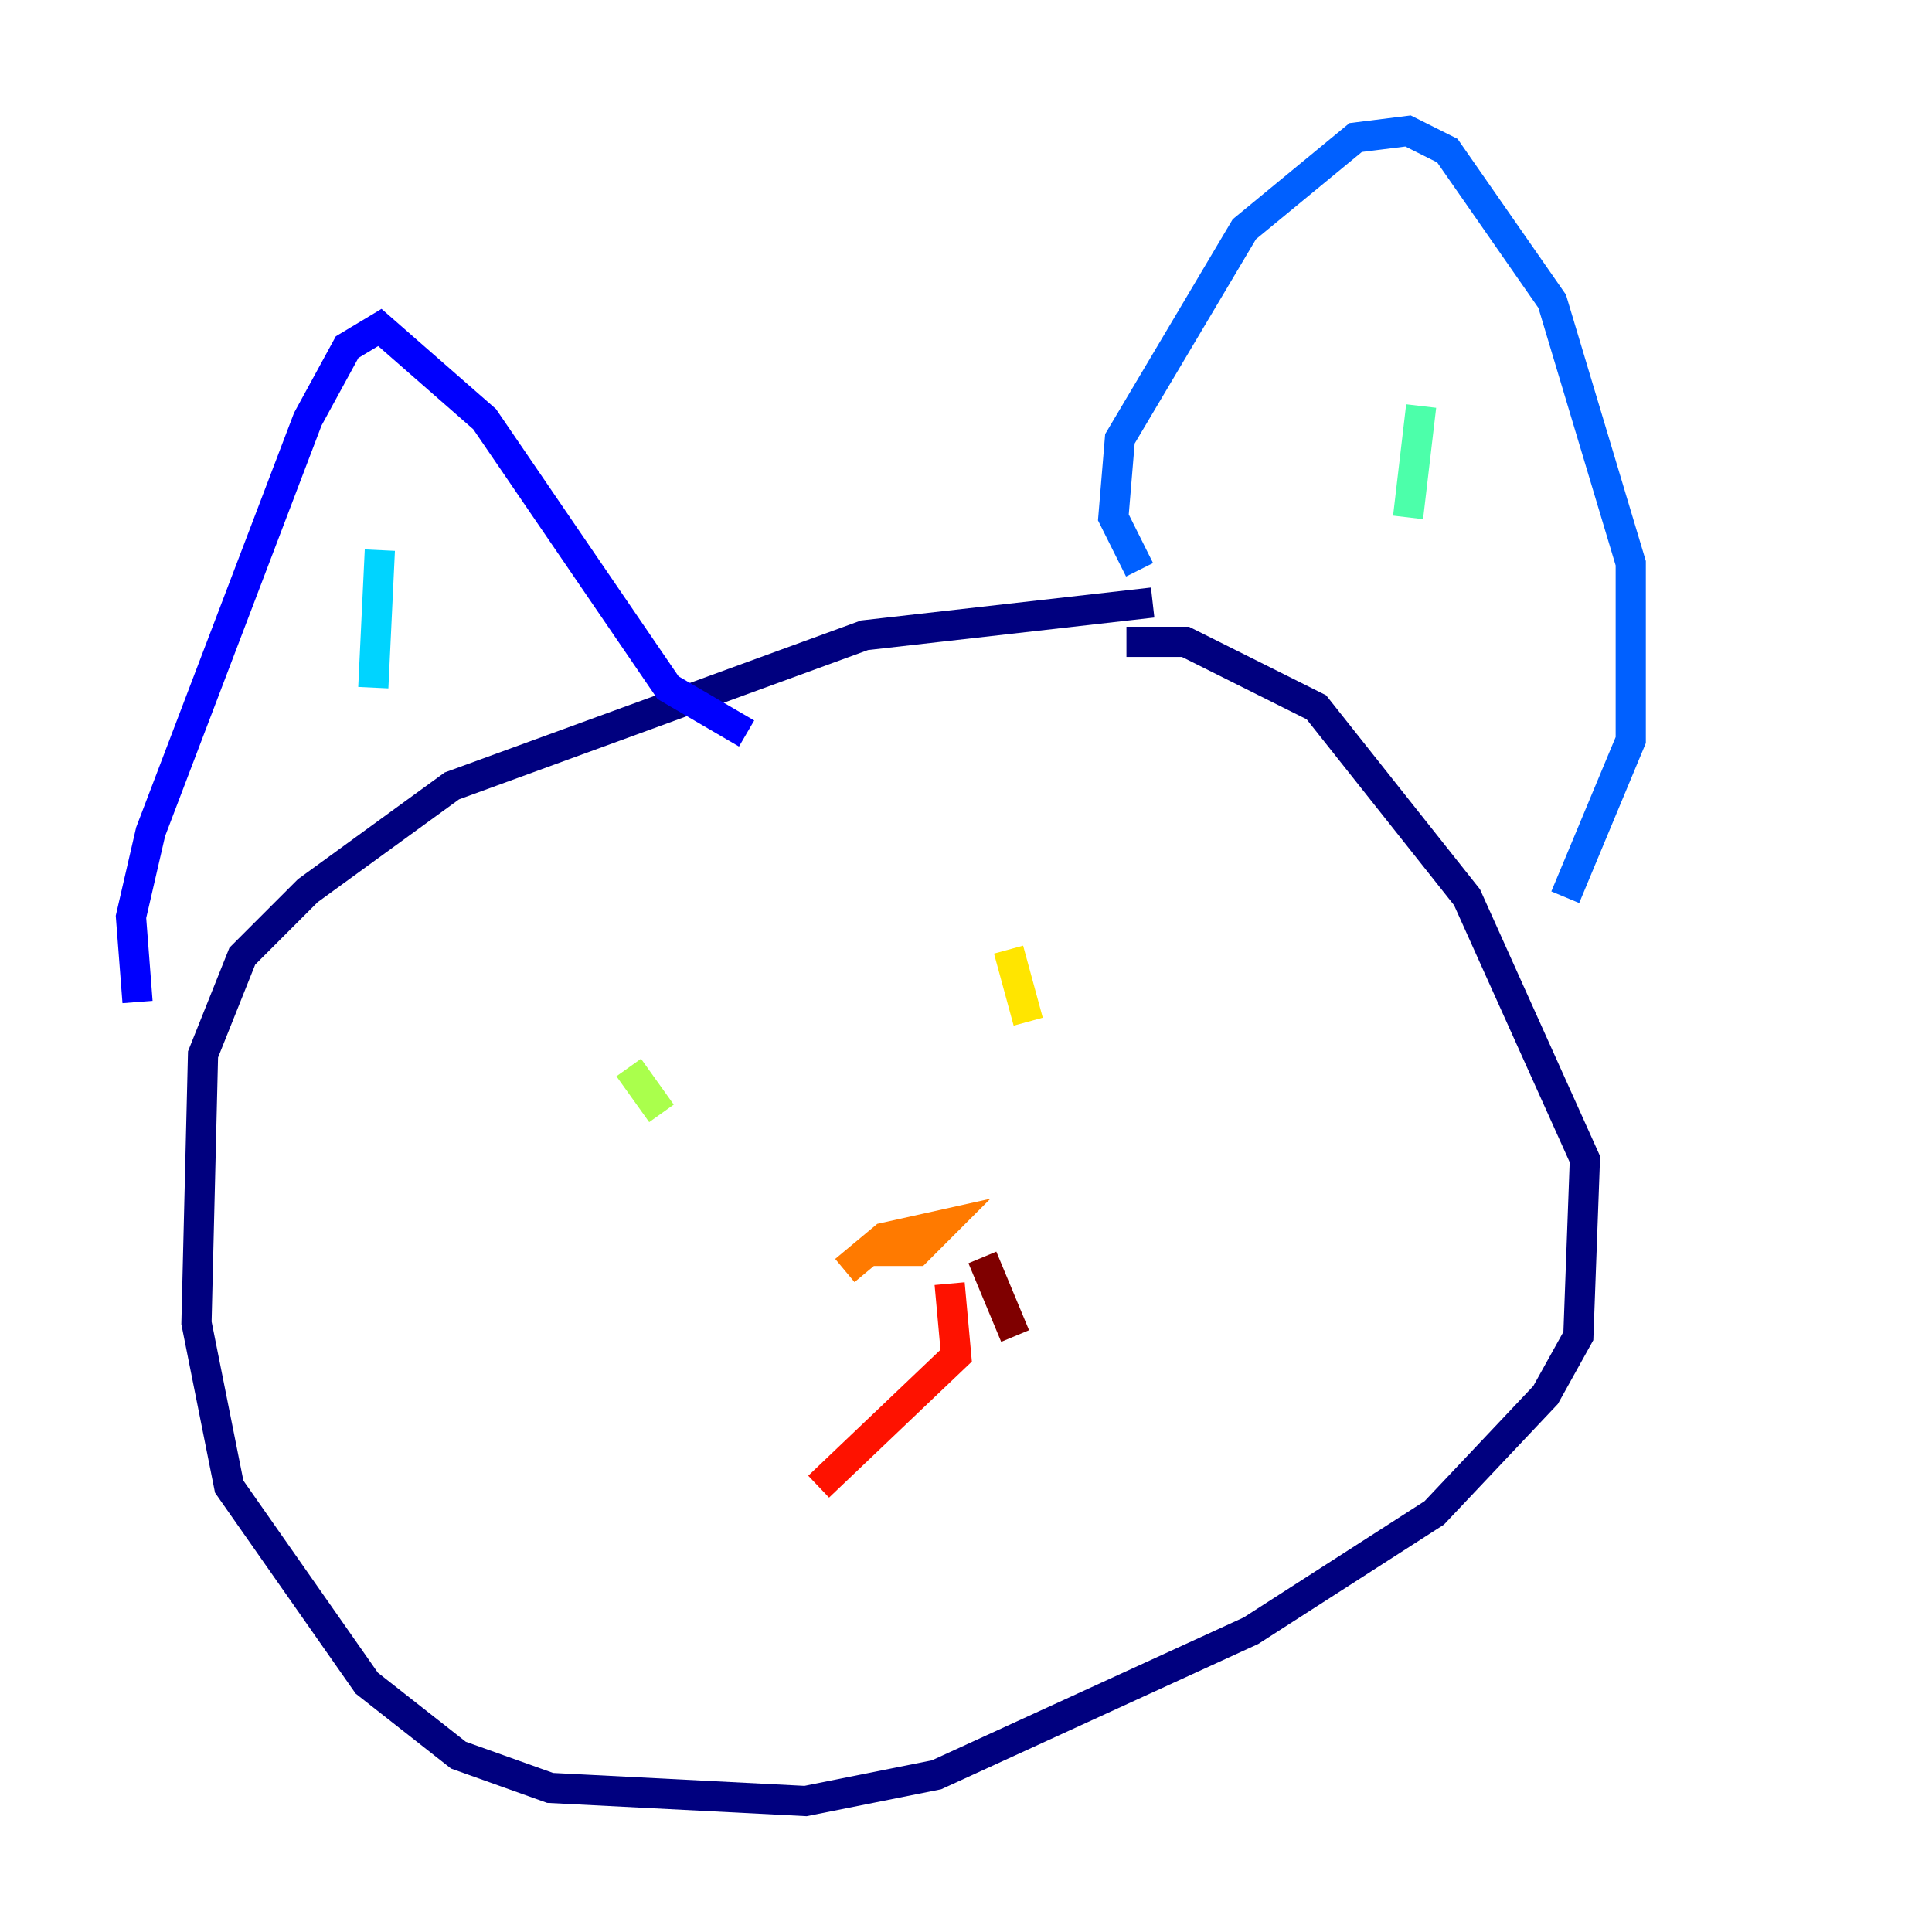 <?xml version="1.0" encoding="utf-8" ?>
<svg baseProfile="tiny" height="128" version="1.2" viewBox="0,0,128,128" width="128" xmlns="http://www.w3.org/2000/svg" xmlns:ev="http://www.w3.org/2001/xml-events" xmlns:xlink="http://www.w3.org/1999/xlink"><defs /><polyline fill="none" points="76.366,39.919 57.275,42.088 29.939,52.068 20.393,59.01 16.054,63.349 13.451,69.858 13.017,87.647 15.186,98.495 24.298,111.512 30.373,116.285 36.447,118.454 53.37,119.322 62.047,117.586 82.875,108.041 95.024,100.231 102.4,92.42 104.57,88.515 105.003,76.8 97.193,59.444 87.214,46.861 78.536,42.522 74.63,42.522" stroke="#00007f" stroke-width="2" /><polyline fill="none" points="9.112,66.386 8.678,60.746 9.98,55.105 20.393,27.77 22.997,22.997 25.166,21.695 32.108,27.77 44.258,45.559 49.464,48.597" stroke="#0000fe" stroke-width="2" /><polyline fill="none" points="75.498,37.749 73.763,34.278 74.197,29.071 82.441,15.186 89.817,9.112 93.288,8.678 95.891,9.98 102.834,19.959 108.041,37.315 108.041,49.031 103.702,59.444" stroke="#0060ff" stroke-width="2" /><polyline fill="none" points="25.166,36.447 24.732,45.559" stroke="#00d4ff" stroke-width="2" /><polyline fill="none" points="94.156,26.902 93.288,34.278" stroke="#4cffaa" stroke-width="2" /><polyline fill="none" points="41.654,70.725 43.824,73.763" stroke="#aaff4c" stroke-width="2" /><polyline fill="none" points="66.82,62.915 68.122,67.688" stroke="#ffe500" stroke-width="2" /><polyline fill="none" points="55.973,84.176 58.576,82.007 62.481,81.139 60.746,82.875 57.709,82.875" stroke="#ff7a00" stroke-width="2" /><polyline fill="none" points="62.915,85.044 63.349,89.817 54.237,98.495" stroke="#fe1200" stroke-width="2" /><polyline fill="none" points="65.085,83.308 67.254,88.515" stroke="#7f0000" stroke-width="2" /></svg>